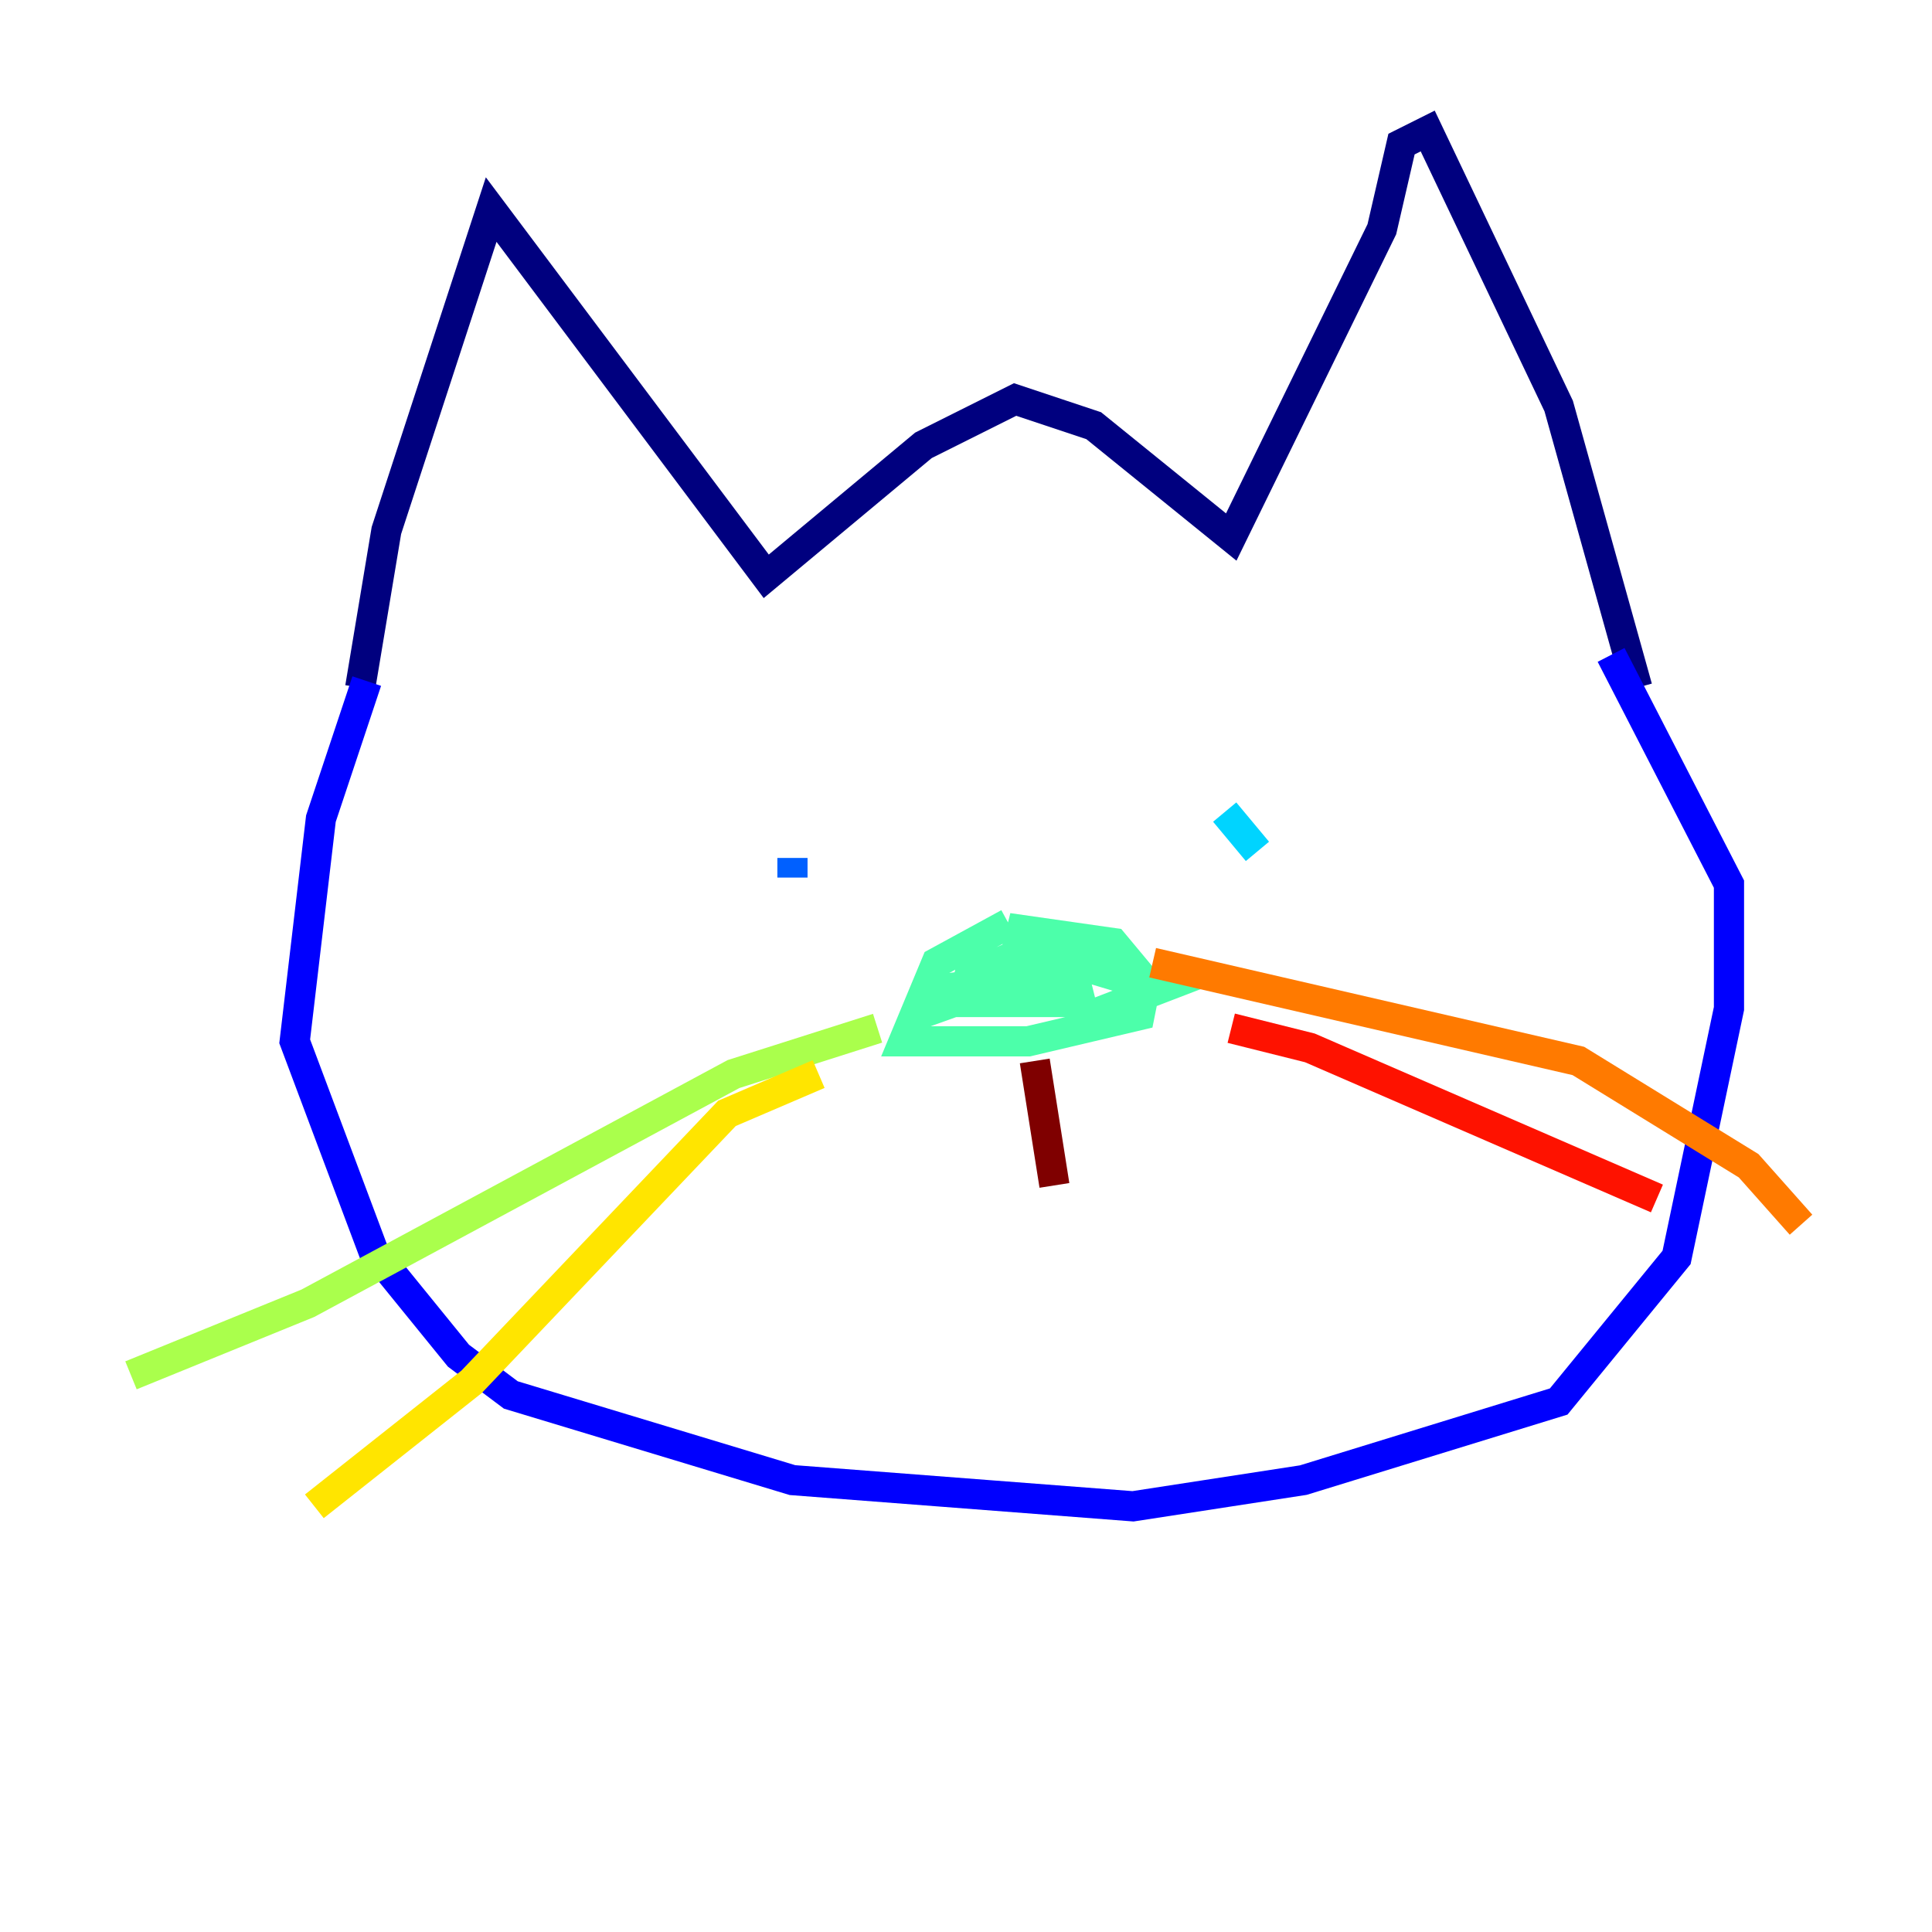 <?xml version="1.0" encoding="utf-8" ?>
<svg baseProfile="tiny" height="128" version="1.2" viewBox="0,0,128,128" width="128" xmlns="http://www.w3.org/2000/svg" xmlns:ev="http://www.w3.org/2001/xml-events" xmlns:xlink="http://www.w3.org/1999/xlink"><defs /><polyline fill="none" points="23.864,45.559 25.6,35.146 32.542,13.885 50.766,38.183 61.18,29.505 67.254,26.468 72.461,28.203 81.573,35.58 91.552,15.186 92.854,9.546 94.59,8.678 103.268,26.902 108.475,45.559" stroke="#00007f" stroke-width="2" /><polyline fill="none" points="24.298,45.125 21.261,54.237 19.525,68.99 24.732,82.875 30.373,89.817 33.844,92.42 52.502,98.061 75.064,99.797 86.346,98.061 103.268,92.854 111.078,83.308 114.549,66.82 114.549,58.576 106.739,43.39" stroke="#0000fe" stroke-width="2" /><polyline fill="none" points="52.502,56.841 52.502,58.142" stroke="#0060ff" stroke-width="2" /><polyline fill="none" points="81.139,53.803 83.308,56.407" stroke="#00d4ff" stroke-width="2" /><polyline fill="none" points="66.82,61.18 62.047,63.783 59.878,68.99 68.122,68.99 75.498,67.254 75.932,65.085 73.763,62.481 67.688,61.614 66.82,65.085 60.746,67.254 62.481,65.519 69.424,64.651 71.159,64.651 71.593,66.386 63.783,66.386 64.217,64.651 68.122,62.915 76.8,65.519 71.159,67.688" stroke="#4cffaa" stroke-width="2" /><polyline fill="none" points="58.142,68.122 48.597,71.159 20.393,86.346 8.678,91.119" stroke="#aaff4c" stroke-width="2" /><polyline fill="none" points="54.237,71.159 48.163,73.763 31.241,91.552 20.827,99.797" stroke="#ffe500" stroke-width="2" /><polyline fill="none" points="76.366,63.783 104.57,70.291 115.851,77.234 119.322,81.139" stroke="#ff7a00" stroke-width="2" /><polyline fill="none" points="81.573,68.122 86.78,69.424 109.776,79.403" stroke="#fe1200" stroke-width="2" /><polyline fill="none" points="68.556,70.291 69.858,78.536" stroke="#7f0000" stroke-width="2" /></svg>